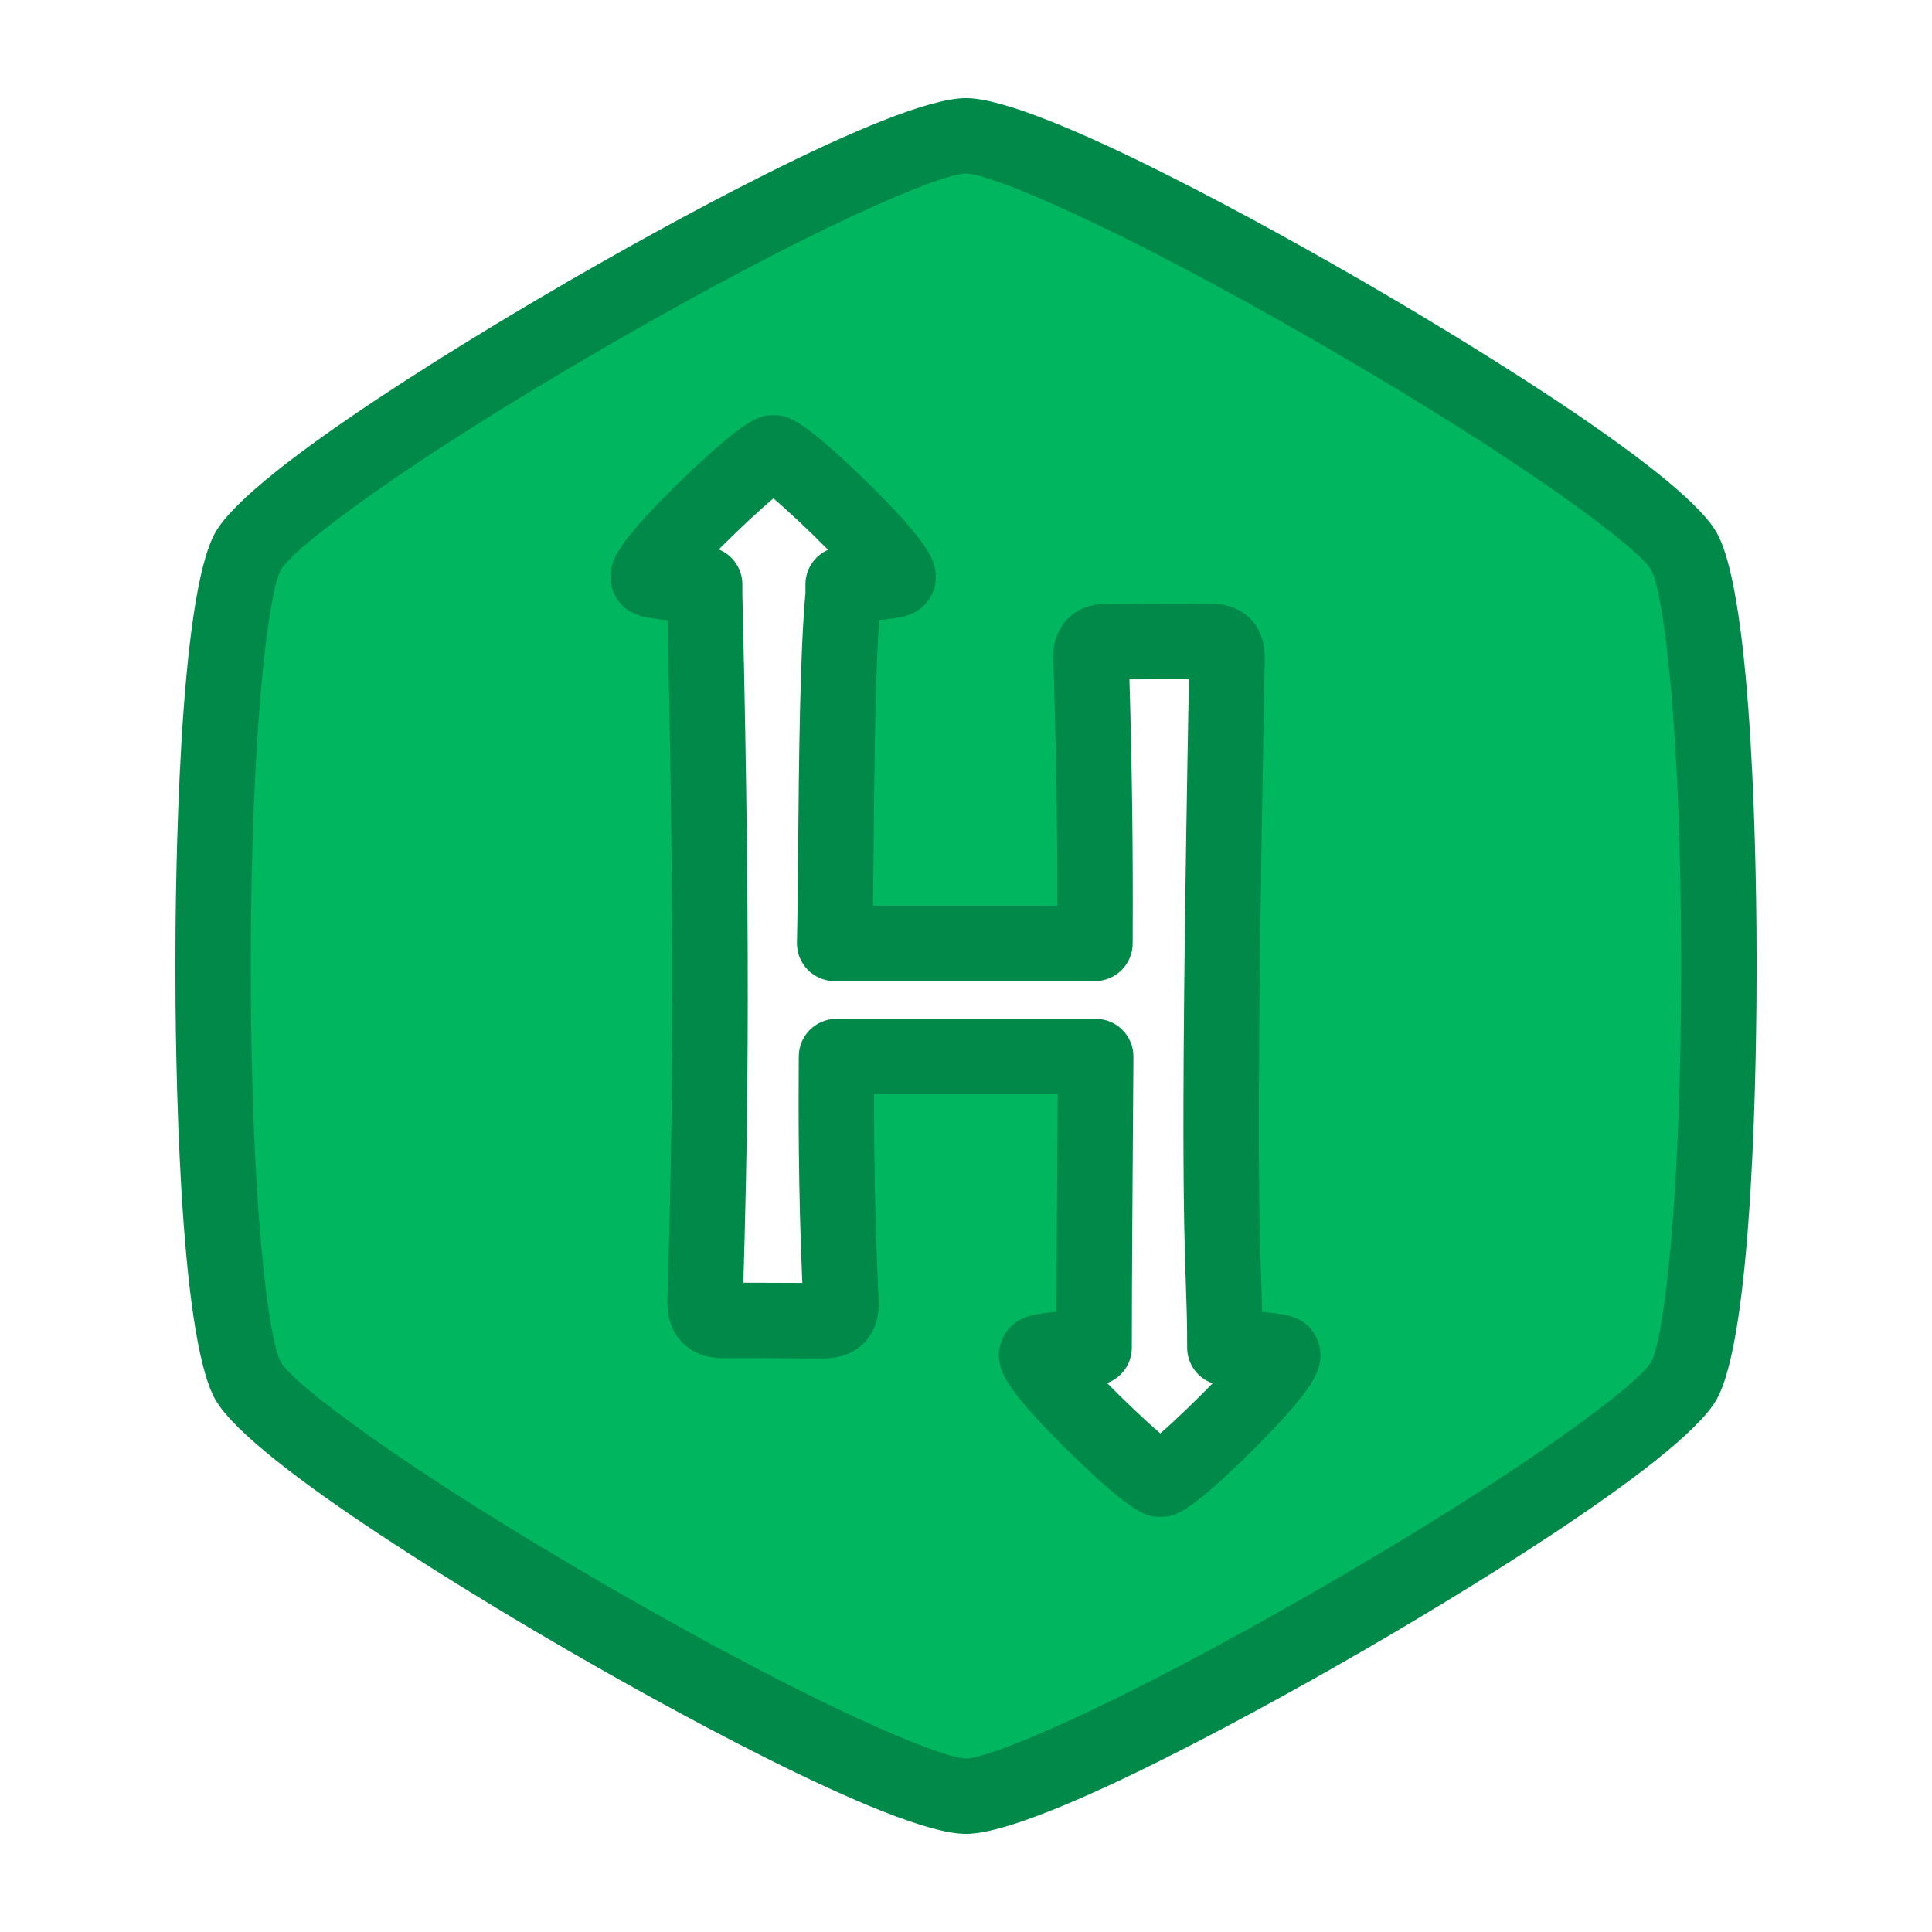 <?xml version="1.0" ?><!DOCTYPE svg  PUBLIC '-//W3C//DTD SVG 1.1//EN'  'http://www.w3.org/Graphics/SVG/1.1/DTD/svg11.dtd'><svg height="512px" style="enable-background:new 0 0 512 512;" version="1.1" viewBox="0 0 512 512" width="512px" xml:space="preserve" xmlns="http://www.w3.org/2000/svg" xmlns:xlink="http://www.w3.org/1999/xlink"><g id="comp_x5F_160-hackerrank"><g><g><g><path d="M446.197,146.001c-12.452-21.442-165.317-110-190.213-110c-24.888,0-177.812,88.335-190.195,110      c-12.384,21.664-12.453,198.343,0,220.009c12.452,21.654,165.324,109.989,190.195,109.989      c24.87,0,177.761-88.445,190.205-109.999C458.631,344.446,458.64,167.442,446.197,146.001z M307.521,391.97      c-3.404,0-35.158-30.739-32.656-33.25c0.747-0.746,5.38-1.271,15.082-1.572c0-22.54,0.43-75.067,0.43-77.147h-68.69      c0,6.102-0.394,33.374,1.179,64.896c0.195,3.901-1.358,5.12-4.934,5.104c-8.707-0.024-17.419-0.095-26.134-0.068      c-3.523,0.009-5.045-1.314-4.933-5.25c0.79-28.736,2.544-76.531-0.128-187.088v-2.724c-8.311-0.302-14.078-0.826-14.833-1.582      c-2.51-2.509,29.682-33.248,33.077-33.248c3.403,0,35.381,30.747,32.889,33.248c-0.748,0.748-6.79,1.28-14.412,1.582v2.715      c-2.079,22.129-1.743,70.243-2.259,92.415h68.973c0-3.91,0.335-33.428-1.031-75.45c-0.087-2.914,0.815-4.443,3.617-4.469      c9.513-0.069,19.035-0.112,28.558-0.052c2.973,0.017,3.927,1.478,3.867,4.623c-3.138,164.39-0.568,154.644-0.568,182.486      c7.623,0.301,14.456,0.826,15.204,1.583C342.29,361.221,310.923,391.97,307.521,391.97L307.521,391.97z" style="fill:#00B760;"/></g><g><g><path d="M255.984,485.999c-19.813,0-85.193-36.905-104.759-48.217       c-19.573-11.315-84.205-49.571-94.104-66.788c-9.893-17.212-10.649-92.367-10.645-114.991       c0.004-22.613,0.782-97.734,10.632-114.965c9.848-17.23,74.504-55.5,94.085-66.819c19.568-11.311,84.958-48.218,104.791-48.218       c19.783,0,85.203,36.973,104.783,48.304c19.561,11.321,84.155,49.587,94.078,66.674c9.914,17.084,10.681,92.326,10.68,114.98       c-0.001,22.65-0.773,97.888-10.676,115.04c-9.903,17.155-74.525,55.42-94.096,66.739       C341.179,449.06,275.775,485.999,255.984,485.999z M255.984,46.001c-6.648,0-40.449,14.127-94.782,45.533       c-54.35,31.416-83.436,53.665-86.73,59.429c-3.314,5.797-7.985,42.218-7.996,105.043c-0.011,62.837,4.662,99.241,7.984,105.02       c3.317,5.77,32.434,28.026,86.775,59.44c54.326,31.406,88.111,45.532,94.75,45.532c6.628,0,40.408-14.14,94.755-45.573       c54.346-31.434,83.468-53.673,86.789-59.426c3.318-5.749,7.993-42.139,7.996-105.042c0.003-62.895-4.662-99.228-7.977-104.938       c-3.329-5.733-32.462-27.957-86.8-59.405C296.386,60.153,262.606,46.001,255.984,46.001z M307.521,401.97       c-3.337,0-6.489,0-23.455-16.491c-10.41-10.117-16.592-17.423-18.373-21.714c-2.163-5.208-0.339-9.667,2.089-12.104       c2.387-2.384,5.107-3.449,12.183-4.028c0.058-17.833,0.239-43.34,0.343-57.633h-48.662       c-0.021,11.828,0.099,32.178,1.208,54.398c0.234,4.68-1.017,8.493-3.719,11.335c-2.693,2.831-6.438,4.267-11.13,4.267       c-0.016,0-0.103,0-0.118,0c-2.788-0.008-5.595-0.021-8.403-0.033c-5.883-0.027-11.768-0.054-17.654-0.035       c-4.648,0-8.341-1.408-11.042-4.187c-2.734-2.813-4.052-6.632-3.917-11.349l0.162-5.732       c0.807-28.398,2.147-75.515-0.137-174.316c-7.039-0.603-9.725-1.653-12.061-3.989c-2.431-2.43-4.263-6.877-2.113-12.07       c1.771-4.278,8.037-11.599,18.624-21.76c17.18-16.489,20.316-16.489,23.636-16.489c3.329,0,6.473,0,23.559,16.499       c10.503,10.143,16.729,17.454,18.505,21.73c2.157,5.193,0.333,9.644-2.091,12.078c-2.239,2.239-4.565,3.33-11.992,3.986       c-1.042,16.017-1.265,40.765-1.449,61.114c-0.046,5.103-0.091,10.052-0.146,14.553h48.837       c0.016-21.135-0.339-43.003-1.059-65.125c-0.133-4.481,1.115-8.108,3.712-10.807c1.725-1.793,4.827-3.941,9.81-3.986       c7.697-0.056,13.584-0.081,19.105-0.081c3.203,0,6.404,0.009,9.606,0.029c5.093,0.029,8.244,2.167,9.99,3.956       c2.615,2.68,3.897,6.333,3.812,10.856c-2.354,123.325-1.491,148.363-0.921,164.932c0.093,2.695,0.18,5.212,0.244,7.906       c7.869,0.658,10.172,1.731,12.427,4.012c2.411,2.437,4.218,6.901,2.044,12.113c-1.79,4.29-7.897,11.577-18.153,21.66       C314.031,401.97,310.868,401.97,307.521,401.97z M293.402,366.534c4.751,4.842,10.261,10.063,14.088,13.331       c3.771-3.26,9.185-8.451,13.86-13.271c-3.934-1.356-6.738-5.089-6.738-9.456c0-6.738-0.151-11.124-0.343-16.677       c-0.569-16.529-1.425-41.373,0.809-160.458c-4.912-0.011-9.766,0.001-15.763,0.035c0.688,23.206,0.978,46.048,0.862,68.031       c-0.004,0.894-0.008,1.542-0.008,1.931c0,5.523-4.478,10-10,10h-68.973c-2.692,0-5.271-1.086-7.153-3.012       s-2.907-4.529-2.845-7.221c0.148-6.375,0.228-15.18,0.313-24.501c0.209-23.164,0.469-51.935,1.944-68.143v-2.253       c0-4.088,2.458-7.62,5.998-9.167c-4.873-4.942-10.578-10.313-14.489-13.624c-3.906,3.285-9.592,8.604-14.476,13.52       c3.673,1.487,6.247,5.088,6.247,9.271v2.603c2.505,103.701,1.116,152.56,0.286,181.76l-0.02,0.694       c4.19,0.003,8.38,0.021,12.569,0.04c1.018,0.005,2.035,0.01,3.052,0.014c-1.124-25.72-1-48.103-0.952-56.886       c0.007-1.321,0.013-2.363,0.013-3.095c0-5.522,4.477-10,10-10h68.69c5.522,0,10,4.478,10,10c0,0.488-0.023,3.739-0.06,8.726       c-0.12,16.608-0.37,51.17-0.37,68.422C299.946,361.445,297.231,365.124,293.402,366.534z" style="fill:#008948;"/></g></g></g></g></g><g id="Layer_1"/></svg>